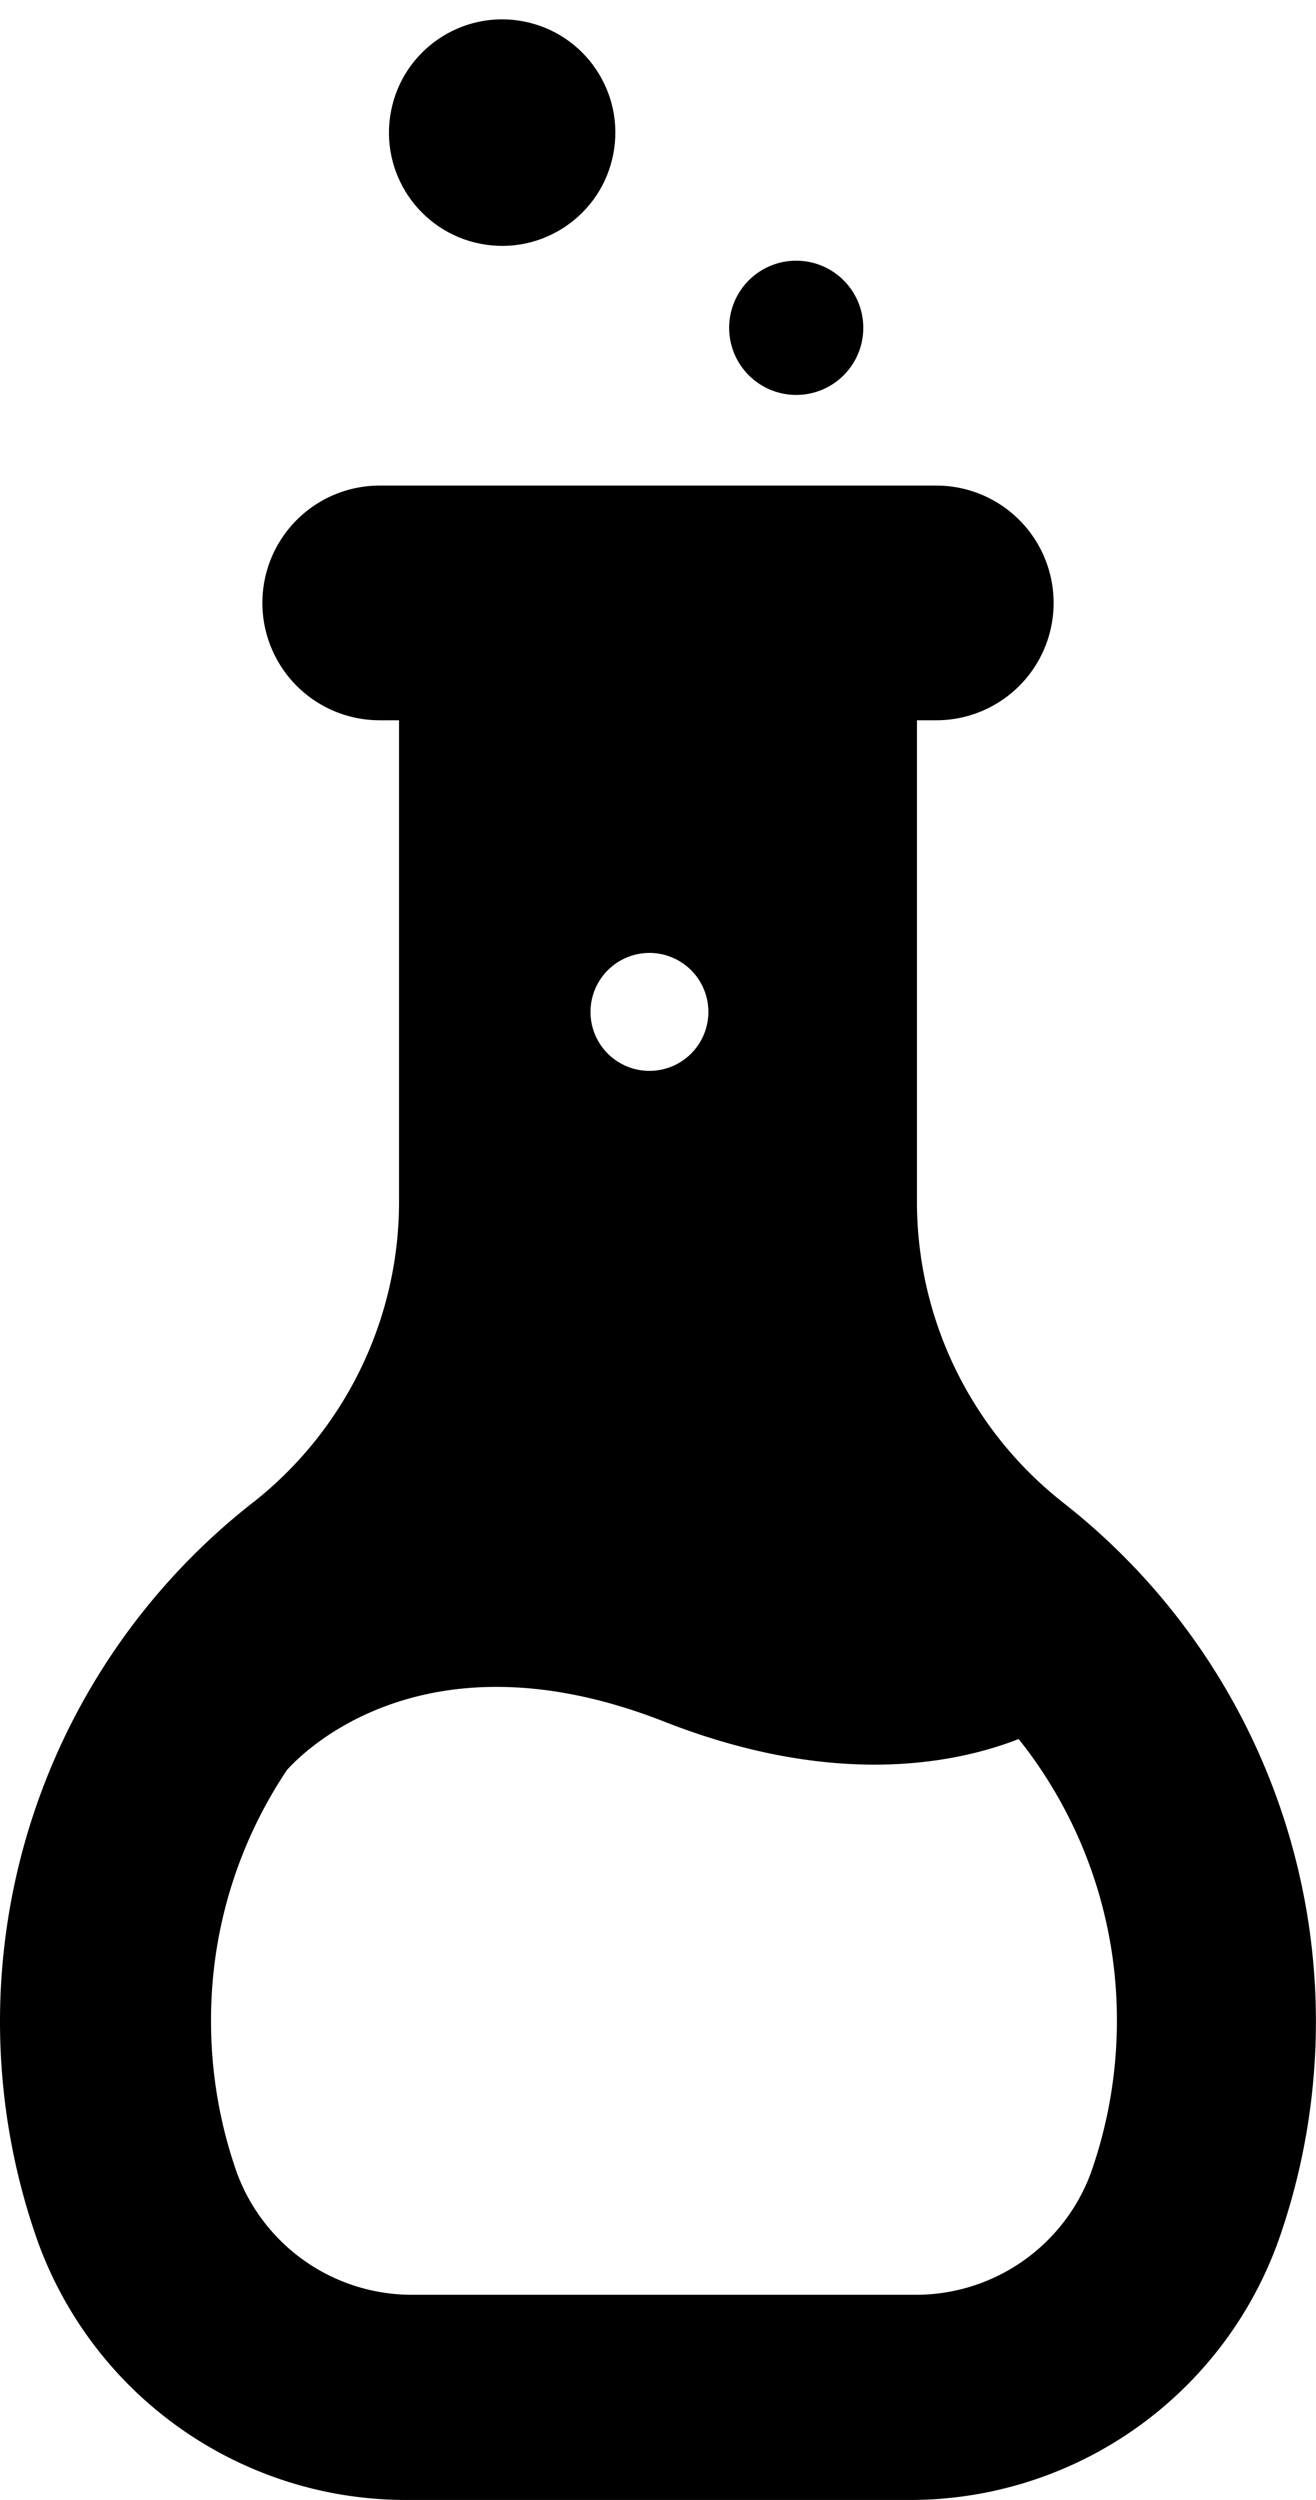 <svg xmlns="http://www.w3.org/2000/svg" width="45.125" height="85.664" viewBox="0 0 45.125 85.664">
  <g id="Group_8" data-name="Group 8" transform="translate(-2993.037 -157.182)">
    <g id="Group_7" data-name="Group 7">
      <path id="Path_9" data-name="Path 9" d="M3029.42,208.614a13.109,13.109,0,0,1-4.941-10.322V181.863h.665a4.021,4.021,0,0,0,0-8.042h-19.089a4.021,4.021,0,0,0,0,8.042h.665v16.429a13.109,13.109,0,0,1-4.941,10.322,22.574,22.574,0,0,0-7.446,25.378A13.425,13.425,0,0,0,3007,242.846H3024.2a13.416,13.416,0,0,0,12.663-8.854,22.572,22.572,0,0,0-7.446-25.378Zm-14.114-18.779a2.021,2.021,0,1,1-2.021,2.022A2.024,2.024,0,0,1,3015.306,189.835Zm15.135,41.808a6.393,6.393,0,0,1-6.038,4.172H3007.2a6.392,6.392,0,0,1-6.037-4.172,15.617,15.617,0,0,1-.89-5.2,15.367,15.367,0,0,1,2.583-8.578v-.008c.2-.225,4.379-5.045,12.948-1.685,5.856,2.3,10.028,1.434,12.162.6a15.417,15.417,0,0,1,3.369,9.666A15.636,15.636,0,0,1,3030.441,231.643Z"/>
      <circle id="Ellipse_1" data-name="Ellipse 1" cx="3.881" cy="3.881" r="3.881" transform="matrix(0.189, -0.982, 0.982, 0.189, 3005.711, 164.804)"/>
      <path id="Path_10" data-name="Path 10" d="M3022.639,168.421a2.3,2.3,0,1,1-2.3-2.306A2.3,2.3,0,0,1,3022.639,168.421Z"/>
    </g>
  </g>
</svg>
